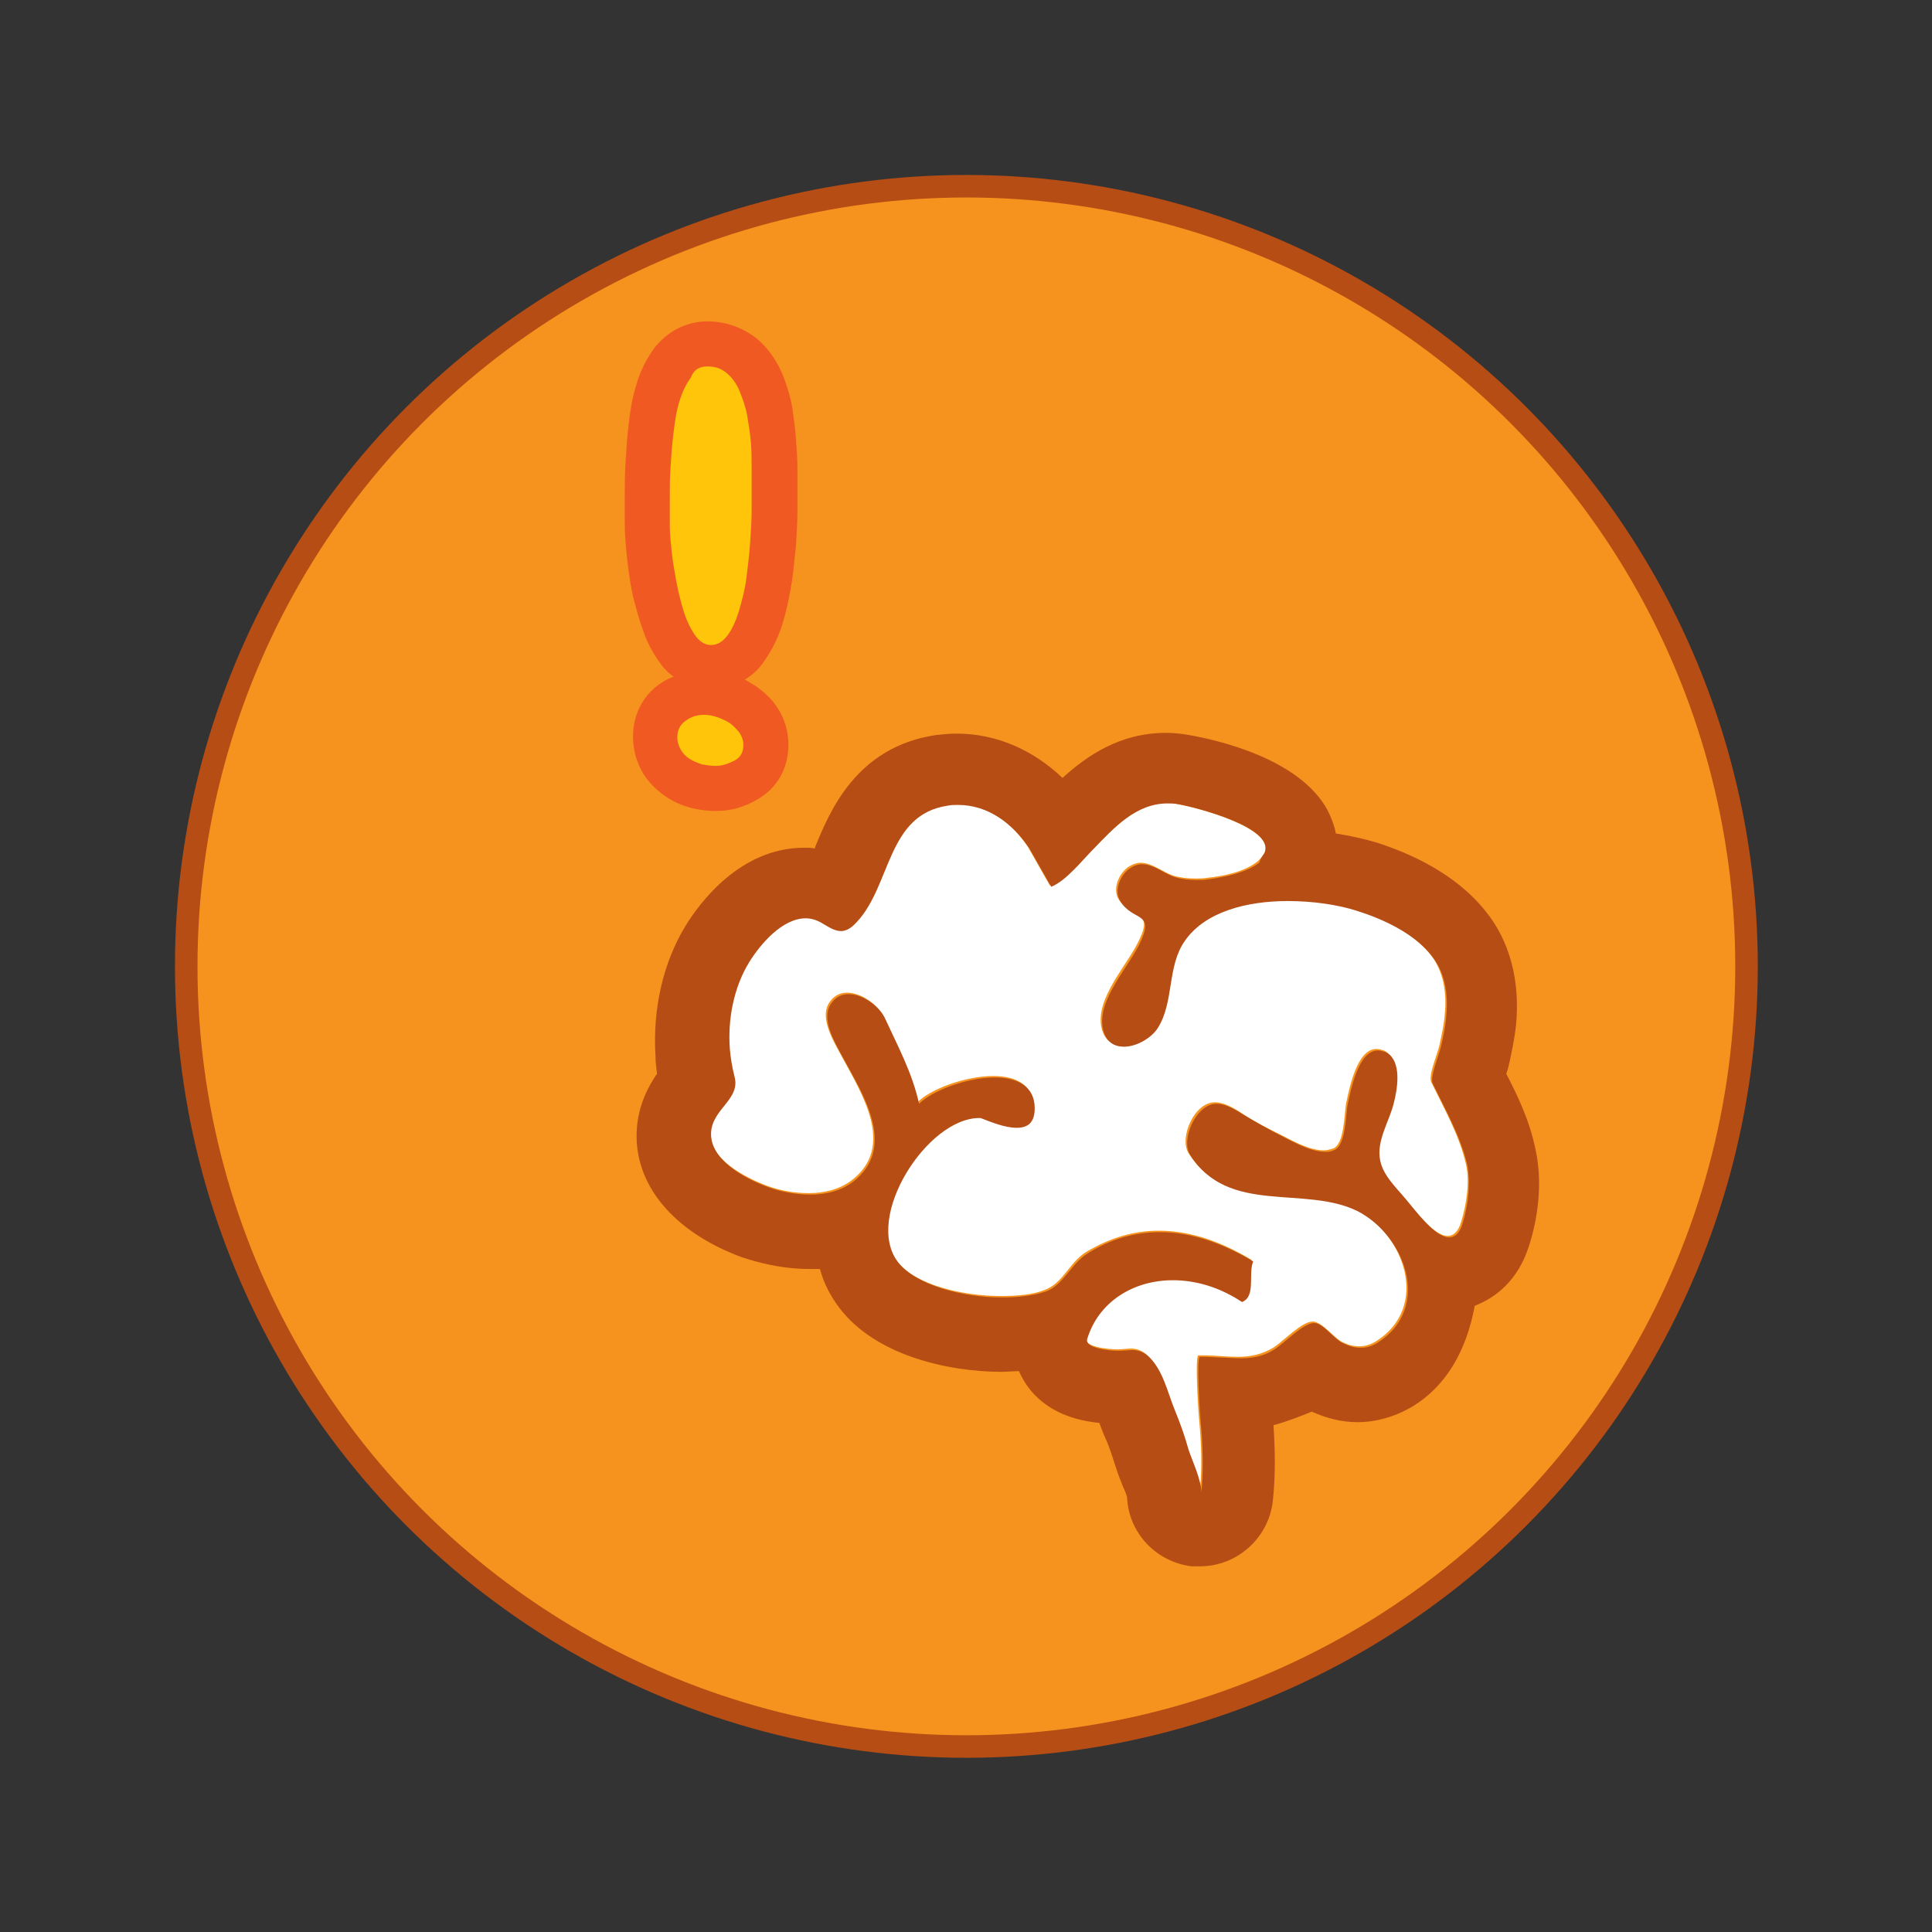 <svg xmlns="http://www.w3.org/2000/svg" viewBox="0 0 257.3 257.3"><rect x="0" y="0" width="257.3" height="257.3" fill="#333333" stroke="none"/><style>.st0{fill:#F6921E;stroke:#B54D15;stroke-width:3;stroke-miterlimit:10;} .st1{fill:#FFFFFF;} .st2{fill:#B54D15;} .st3{fill:#FFC50A;} .st4{fill:#F05A22;}</style><circle id="intuitive-background" cx="128.7" cy="128.7" r="103.9" class="st0"/><g id="intuitive-brain"><g id="XMLID_23_"><path d="M156.9 107.1c2.4.4 13 3.2 11.5 6.5-.2.4-.5.7-.9 1.1-1.7 1.4-4.6 2-6.7 2.2-.5.1-1.1.1-1.6.1-1 0-2-.1-3-.4-1.4-.5-2.8-1.7-4.3-1.7-.5 0-1.1.2-1.7.6-1.2.9-2.1 2.9-1.2 4.3 1.6 2.6 4.6 1.4 2.8 5.2-1.5 3.4-6 7.9-5.1 11.9.4 1.7 1.5 2.3 2.8 2.3 1.7 0 3.7-1.1 4.5-2.5 2.2-3.5 1.2-8.2 3.6-11.6 2.7-3.9 8.3-5.3 13.7-5.3 3.4 0 6.7.5 9.2 1.3 3.5 1.1 7.5 3 9.9 5.9 1.9 2.3 2.3 5.3 2 8.2-.1 1.3-.4 2.6-.7 4-.2 1-1.5 4-1.1 4.9 1.7 3.5 3.7 7 4.6 10.8.6 2.4.1 5.5-.6 7.8-.4 1.4-1.1 1.9-1.8 1.9-1.9 0-4.5-3.6-5.7-5-1.4-1.6-3.2-3.2-3.5-5.3-.4-2.6 1.3-5 1.8-7.5.5-1.9 1.2-5.8-1.1-6.9-.3-.1-.7-.2-1-.2-2.6 0-3.6 5.3-4 7.1-.3 1.4-.2 5.8-1.9 6.2-.4.1-.7.2-1.1.2-2 0-4.2-1.3-5.8-2.1-1.8-.9-3.6-1.8-5.2-2.9-1.4-.9-2.5-1.4-3.5-1.4-2.8 0-4.8 4.8-3.5 6.8 5.1 8.1 15.2 4 22.3 7.5 6.4 3.2 9.9 12.9 2.7 17.5-.8.5-1.5.7-2.3.7-.8 0-1.5-.2-2.3-.6-1.1-.6-2.6-2.6-3.8-2.7h-.1c-1.4 0-3.9 2.6-5.1 3.4-1.6 1-3.2 1.3-4.9 1.3-1.5 0-3-.2-4.6-.2h-.6c-.5 0 0 7.8.1 8.6.3 3.2.4 6.3.1 9.5 0-1.7-1.3-4.2-1.7-5.7-.6-1.7-1.1-3.5-1.8-5.2-1-2.3-1.6-5.5-3.6-7.3-.7-.6-1.4-.8-2.1-.8-.5 0-1 .1-1.7.1h-.2c-1 0-4.5-.3-4.1-1.6 1.5-4.8 6.1-7.8 11.4-7.8 3 0 6.2.9 9.2 2.9 1.9-.7.8-3.8 1.5-5.4-4-2.4-8.1-3.9-12.4-3.9-3.2 0-6.4.9-9.6 2.8-2.3 1.4-3.1 4.2-5.6 5.1-1.5.6-3.5.8-5.8.8-5.2 0-11.5-1.5-13.9-4.7-4.6-6 3.9-19.2 10.8-19.2h.2c1.2.5 3.2 1.3 4.8 1.3 1.3 0 2.4-.6 2.4-2.6 0-3-2.4-4.1-5.3-4.1-3.8 0-8.5 1.8-10.1 3.5-.8-4-2.8-7.6-4.5-11.3-.7-1.6-2.9-3.3-4.9-3.3-.8 0-1.6.3-2.2 1.1-1.7 2.1.5 5.5 1.5 7.4 2.7 5 7.2 12 1.3 16.5-1.6 1.2-3.6 1.7-5.7 1.7-2 0-4-.4-5.6-1-2.9-1.1-7.8-3.6-7.6-7.3.2-3.2 3.9-4.3 3.1-7.5-.3-1.2-.5-2.4-.6-3.6-.3-4 .5-8.2 2.6-11.6 1.4-2.3 4.4-5.8 7.5-5.8.7 0 1.4.2 2.1.6 1.1.6 1.8 1.1 2.6 1.1.7 0 1.3-.3 2.1-1.2 4.6-4.9 4-14.3 12.1-15.5.5-.1.9-.1 1.4-.1 4 0 7.3 2.5 9.5 5.8l2.9 5.1c1.9-.8 4-3.4 5.6-5 2.9-2.9 5.7-6.1 9.9-6.1.6.1 1.1.2 1.6.3z" class="st1"/><path d="M168.4 113.6c1.5-3.4-9.2-6.1-11.5-6.5-.5-.1-1-.1-1.4-.1-4.2 0-7.1 3.2-9.9 6.1-1.5 1.5-3.6 4.2-5.6 5l-2.9-5.1c-2.2-3.3-5.5-5.8-9.5-5.8-.5 0-.9 0-1.4.1-8.1 1.2-7.5 10.6-12.1 15.5-.8.9-1.5 1.2-2.1 1.2-.8 0-1.6-.5-2.6-1.1-.7-.4-1.4-.6-2.1-.6-3.1 0-6 3.4-7.5 5.8-2.1 3.4-2.9 7.7-2.6 11.6.1 1.2.3 2.4.6 3.6.9 3.1-2.9 4.3-3.1 7.5-.2 3.7 4.6 6.2 7.6 7.3 1.6.6 3.7 1 5.6 1 2.1 0 4.1-.5 5.7-1.7 5.9-4.6 1.4-11.5-1.3-16.5-1-1.9-3.2-5.3-1.5-7.4.6-.8 1.4-1.1 2.2-1.1 2 0 4.2 1.7 4.9 3.3 1.7 3.7 3.6 7.2 4.5 11.3 1.7-1.7 6.3-3.5 10.1-3.5 2.9 0 5.3 1.1 5.3 4.1 0 2-1 2.6-2.4 2.6-1.6 0-3.5-.8-4.8-1.3h-.2c-6.9 0-15.4 13.2-10.8 19.2 2.4 3.1 8.7 4.7 13.9 4.7 2.2 0 4.3-.3 5.8-.8 2.4-.9 3.3-3.7 5.6-5.1 3.2-2 6.4-2.8 9.6-2.8 4.2 0 8.4 1.5 12.4 3.9-.7 1.6.4 4.7-1.5 5.4-3-2-6.2-2.9-9.2-2.9-5.3 0-9.9 2.9-11.4 7.8-.4 1.3 3.1 1.6 4.1 1.6h.2l1.7-.1c.7 0 1.4.2 2.1.8 2 1.8 2.6 4.9 3.6 7.3.7 1.7 1.3 3.4 1.8 5.2.5 1.5 1.7 4 1.7 5.7.3-3.2.2-6.3-.1-9.5-.1-.8-.6-8.6-.1-8.6h.6l4.6.2c1.7 0 3.3-.2 4.9-1.3 1.2-.8 3.7-3.4 5.1-3.4h.1c1.2.1 2.6 2.2 3.8 2.7.8.4 1.5.6 2.3.6.8 0 1.5-.2 2.3-.7 7.2-4.6 3.7-14.2-2.7-17.5-7.1-3.5-17.2.6-22.3-7.5-1.3-2 .8-6.8 3.5-6.8 1 0 2.1.5 3.5 1.4 1.7 1 3.4 2 5.2 2.9 1.6.8 3.8 2.1 5.8 2.1.4 0 .7 0 1.1-.2 1.7-.5 1.6-4.9 1.9-6.2.4-1.8 1.4-7.1 4-7.1.3 0 .6.1 1 .2 2.3 1.1 1.6 5 1.1 6.9-.6 2.4-2.3 4.9-1.8 7.5.4 2.1 2.2 3.7 3.5 5.3 1.2 1.4 3.8 5 5.7 5 .7 0 1.4-.5 1.8-1.9.7-2.3 1.1-5.4.6-7.8-.9-3.8-2.9-7.3-4.6-10.8-.4-.9.9-3.9 1.1-4.9.3-1.3.6-2.6.7-4 .3-2.9-.1-5.9-2-8.2-2.3-2.9-6.4-4.8-9.9-5.9-2.5-.8-5.8-1.3-9.2-1.3-5.4 0-11 1.4-13.7 5.3-2.4 3.4-1.4 8.1-3.6 11.6-.8 1.3-2.8 2.5-4.5 2.5-1.3 0-2.4-.6-2.8-2.3-.9-4 3.6-8.4 5.1-11.9 1.7-3.8-1.2-2.5-2.8-5.2-.9-1.4 0-3.4 1.2-4.3.6-.4 1.1-.6 1.7-.6 1.5 0 2.9 1.2 4.3 1.7 1 .3 2 .4 3 .4.6 0 1.1 0 1.6-.1 2.2-.3 5-.9 6.7-2.2.2-.6.5-1 .7-1.3zm1.2 76.2c.2 3.2.3 6.6-.1 10.2-.6 4.9-4.8 8.6-9.7 8.6h-1.1c-4.8-.6-8.4-4.5-8.6-9.2-.1-.4-.3-.9-.5-1.3-.3-.8-.6-1.5-.8-2.1-.6-1.8-1-3.2-1.6-4.5-.3-.6-.5-1.3-.8-2-3.1-.3-7-1.4-9.5-4.8-.5-.7-.9-1.4-1.2-2.1l-2.2.1c-7.3 0-16.9-2.2-21.7-8.5-1.2-1.6-2.1-3.3-2.6-5.2h-1.4c-3.8 0-7-.9-9.1-1.6-9.1-3.4-14.3-9.7-13.9-16.9.2-3.4 1.6-5.9 2.7-7.5-.1-.8-.2-1.5-.2-2.3-.4-6.3 1-12.5 4-17.4 1.9-3.1 7.3-10.4 15.8-10.4.5 0 .9 0 1.4.1l.1-.3c1.9-4.6 5.4-13.2 16-14.8.9-.1 1.9-.2 2.8-.2 5.2 0 10.1 2.1 14.1 5.9 3.2-2.9 7.6-6 13.8-6 1 0 2 .1 3.1.3 3.4.6 14.6 3 18.4 10 .5 1 .9 2 1.1 3.1 1.9.3 3.7.7 5.4 1.2 4.4 1.4 10.5 4.1 14.5 9.1 2.3 2.8 4.8 7.7 4.1 15.2-.2 1.9-.6 3.7-.9 5.1-.1.4-.2.9-.4 1.4 1.5 2.9 3.1 6.2 3.9 10.1 1.2 5.5-.2 10.8-.9 12.9-1.4 4.4-4.3 6.8-7.2 7.9-1.1 6-3.8 10.6-8.1 13.3-2.3 1.4-4.9 2.2-7.5 2.2-2.1 0-4.1-.5-6.1-1.4-1.5.6-3.2 1.3-5.1 1.8z" class="st2"/></g><path d="M95.3 105c-.8 0-1.7-.1-2.5-.3-.9-.2-1.7-.6-2.5-1.1-.9-.6-1.6-1.3-2.1-2.1-.6-1-.9-2.1-.9-3.3 0-2.1.9-3.8 2.6-4.8 1.2-.7 2.6-1.1 4-1.1.9 0 1.7.1 2.6.4.9.3 1.7.7 2.5 1.2.8.6 1.5 1.2 2 2 .7 1 1 2.1 1 3.3 0 2-1 3.8-2.7 4.7-1.3.7-2.6 1.1-4 1.1zm-.7-16.2c-1.1 0-2.7-.4-4.2-2-.8-.9-1.4-2-1.9-3.4-.4-1.2-.8-2.4-1.1-3.8-.3-1.4-.6-2.7-.7-4-.2-1.3-.3-2.5-.4-3.6-.1-1.2-.1-2.1-.1-2.8v-3c0-1.3 0-2.8.1-4.3.1-1.6.2-3.2.4-4.8.2-1.7.5-3.3.9-4.7.5-1.6 1.1-3 1.9-4.1 1.2-1.5 2.8-2.4 4.7-2.4 1.8 0 3.3.6 4.6 1.6 1 .9 1.9 2 2.5 3.4.5 1.2.9 2.5 1.2 3.9.2 1.3.4 2.6.5 3.9.1 1.3.2 2.5.2 3.7v5.7c0 1.3-.1 2.8-.2 4.4-.1 1.6-.3 3.2-.5 4.9-.3 1.7-.6 3.4-1.1 4.8-.5 1.6-1.1 3-1.9 4.1-1.4 1.6-3.1 2.5-4.9 2.5z" class="st3"/><path d="M94.2 48.8c1.1 0 1.9.3 2.6.9.7.6 1.3 1.4 1.7 2.4.4 1 .8 2.1 1 3.2.2 1.2.4 2.4.5 3.6.1 1.2.1 2.3.1 3.4v5.7c0 1.3-.1 2.7-.2 4.3-.1 1.5-.3 3.1-.5 4.7s-.6 3-1 4.4c-.4 1.3-.9 2.4-1.5 3.2-.6.8-1.3 1.3-2.2 1.3-.7 0-1.3-.3-1.9-1-.5-.6-1-1.5-1.4-2.5-.4-1-.7-2.2-1-3.4-.3-1.3-.5-2.5-.7-3.7-.2-1.2-.3-2.4-.4-3.4-.1-1.1-.1-1.9-.1-2.5v-3c0-1.3 0-2.7.1-4.2s.2-3 .4-4.6c.2-1.6.4-3 .8-4.2.4-1.3.9-2.3 1.5-3.1.4-1.1 1.2-1.5 2.2-1.5m-.4 46.4c.5 0 1.1.1 1.7.3.6.2 1.2.5 1.7.8.5.4.9.8 1.3 1.3.3.5.5 1 .5 1.6 0 1-.4 1.7-1.2 2.1-.8.4-1.6.7-2.5.7-.6 0-1.2-.1-1.8-.2-.6-.2-1.1-.4-1.6-.7-.5-.3-.9-.7-1.2-1.2-.3-.5-.5-1.1-.5-1.7 0-1 .4-1.7 1.1-2.2.8-.6 1.6-.8 2.5-.8m.4-52.4c-2.8 0-5.3 1.3-7.1 3.6-1 1.4-1.9 3.1-2.4 5-.5 1.6-.8 3.4-1 5.3-.2 1.7-.3 3.4-.4 5-.1 1.6-.1 3.1-.1 4.5v2.9c0 .8 0 1.7.1 3 .1 1.2.2 2.4.4 3.8s.4 2.9.8 4.3c.4 1.5.8 2.9 1.3 4.2.6 1.7 1.5 3.1 2.4 4.3.4.5.9 1 1.5 1.4-.5.2-.9.4-1.4.7-2.5 1.5-4 4.2-4 7.3 0 1.8.5 3.5 1.4 5 .8 1.2 1.8 2.2 3 3 1 .7 2.2 1.2 3.4 1.5 1.1.3 2.2.4 3.3.4 1.9 0 3.7-.5 5.4-1.5 2.7-1.5 4.2-4.2 4.2-7.3 0-1.8-.5-3.5-1.5-5-.7-1.1-1.7-2-2.8-2.8l-1.5-.9c1-.6 1.9-1.4 2.6-2.5 1-1.4 1.8-3 2.4-4.9.5-1.6.9-3.4 1.2-5.3.3-1.7.4-3.4.6-5.1.1-1.7.2-3.2.2-4.6v-5.8c0-1.2-.1-2.5-.2-3.9s-.3-2.8-.5-4.2c-.3-1.6-.8-3.2-1.4-4.6-.8-1.8-1.9-3.3-3.3-4.5-1.9-1.5-4.2-2.3-6.6-2.3z" class="st4"/></g></svg>